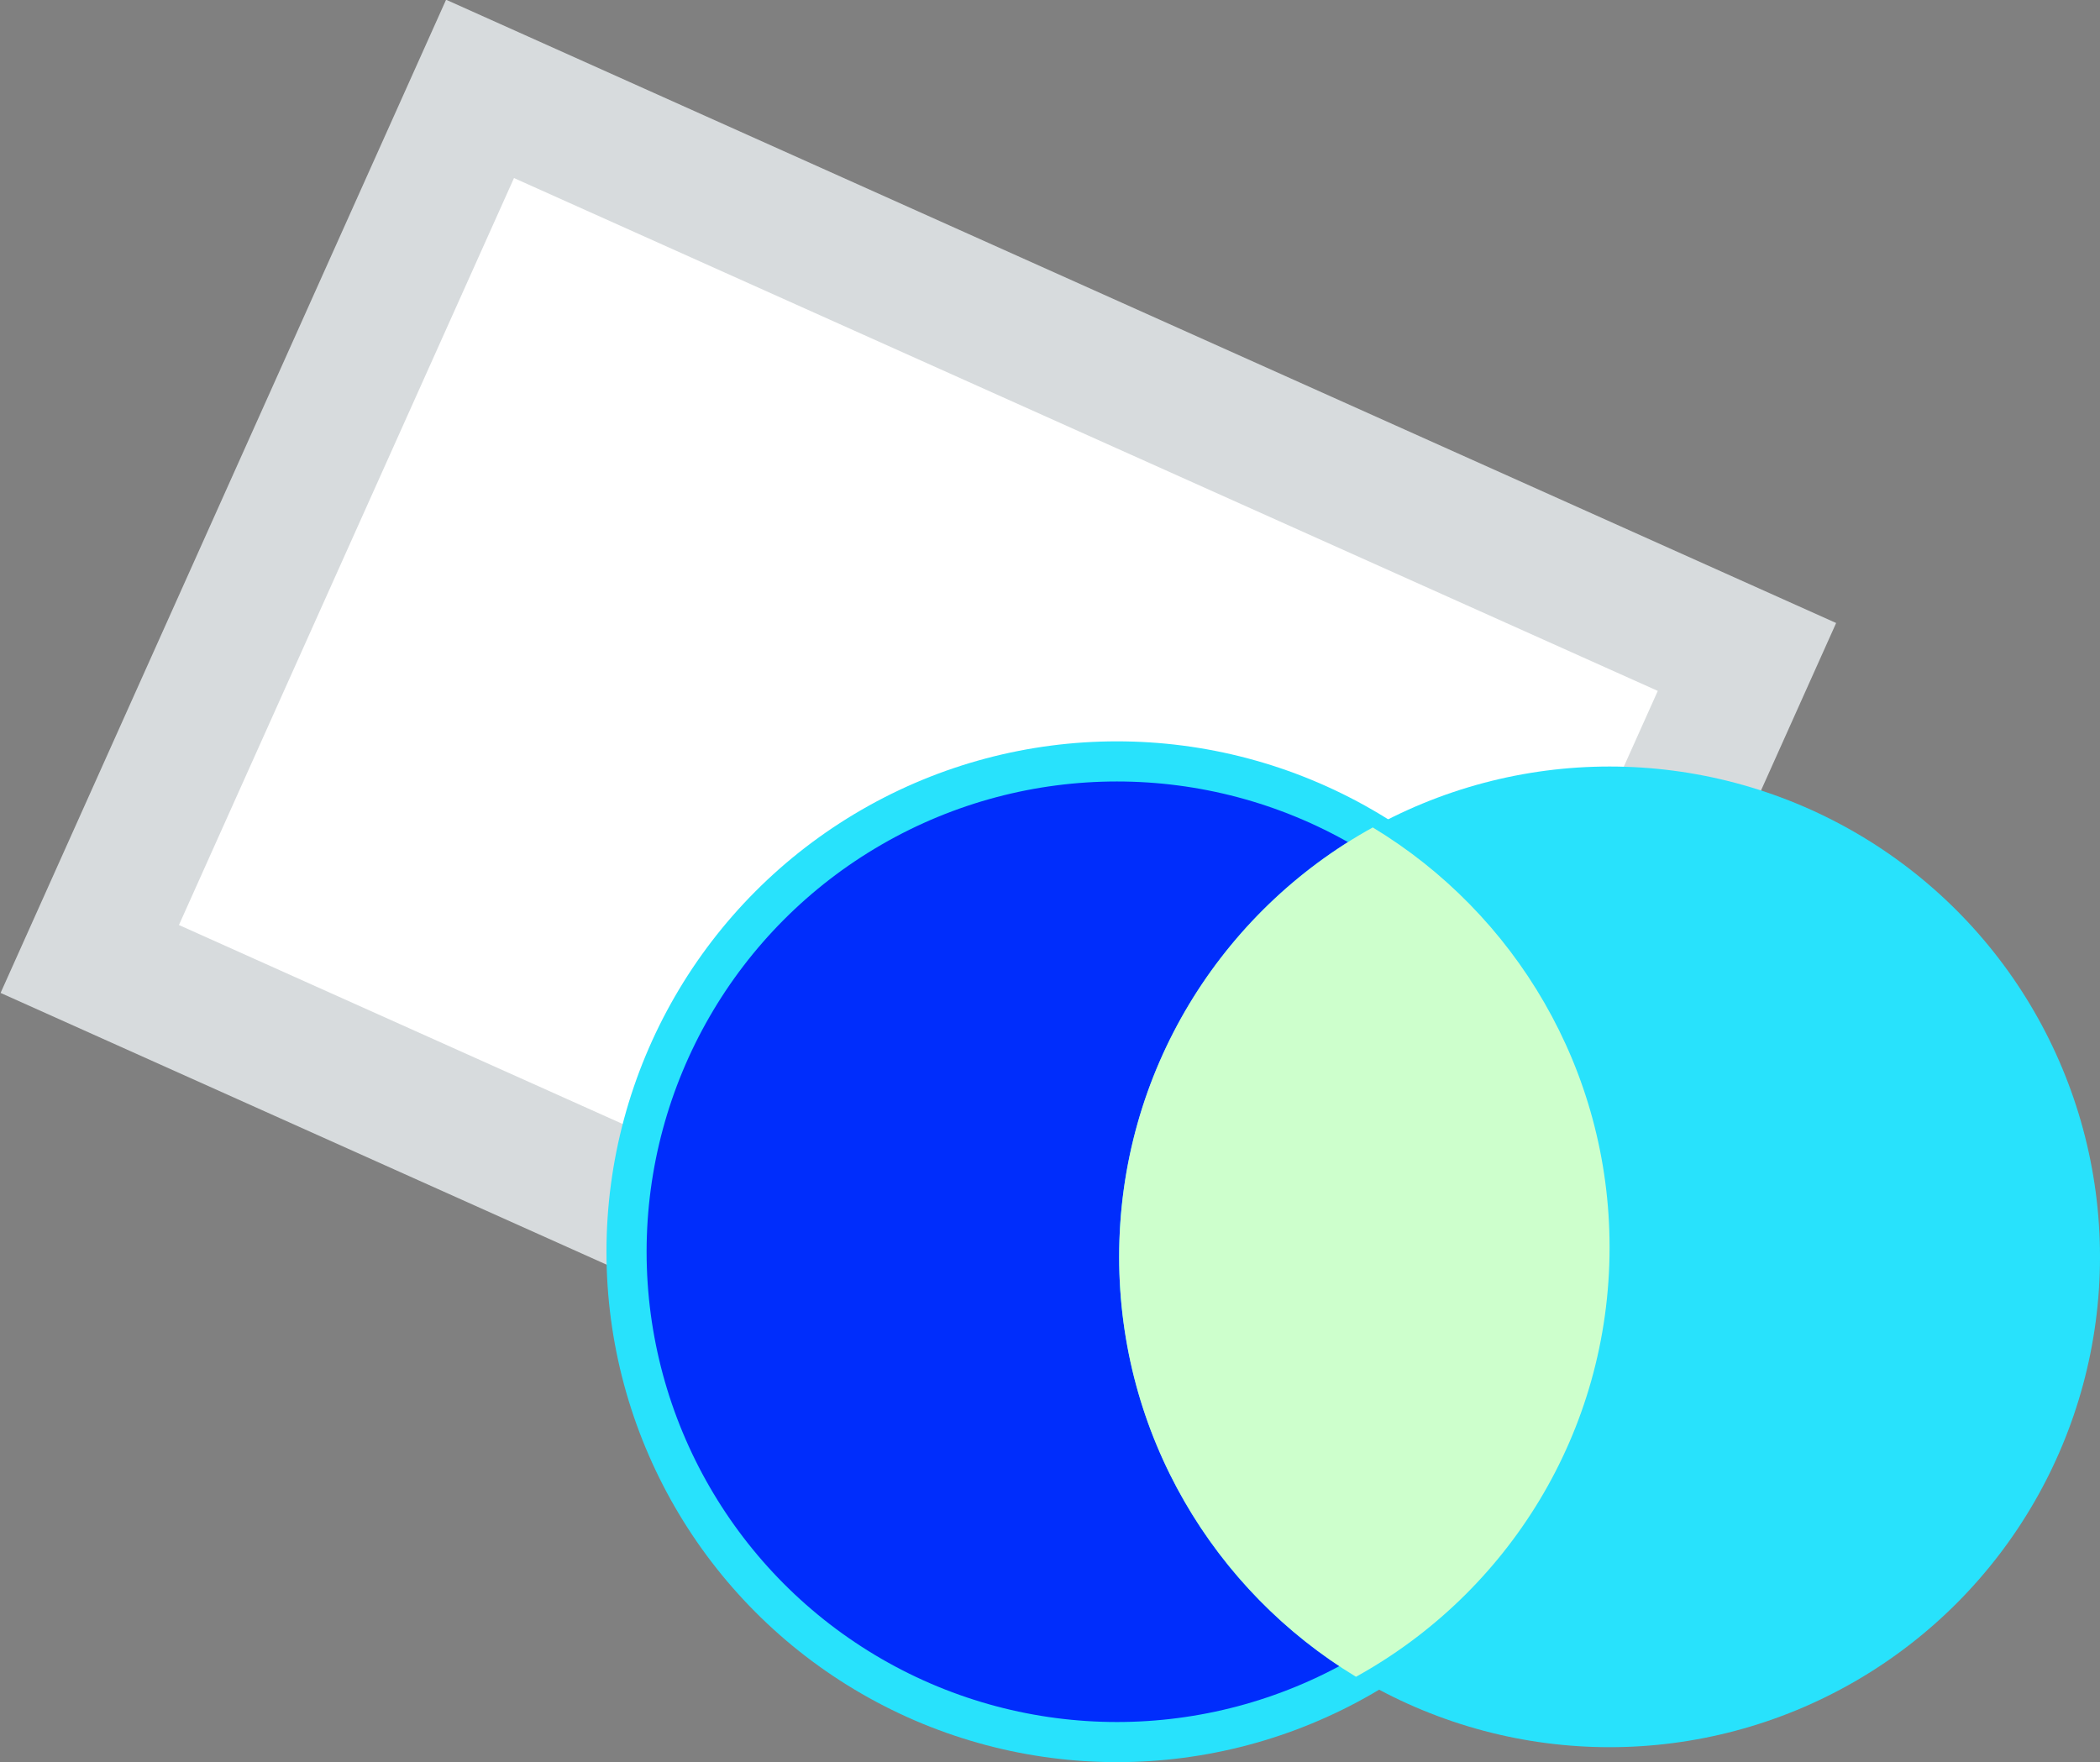 <?xml version="1.0" encoding="utf-8"?>
<!-- Generator: Adobe Illustrator 18.0.0, SVG Export Plug-In . SVG Version: 6.00 Build 0)  -->
<!DOCTYPE svg PUBLIC "-//W3C//DTD SVG 1.1//EN" "http://www.w3.org/Graphics/SVG/1.1/DTD/svg11.dtd">
<svg version="1.1" id="Calque_1" xmlns="http://www.w3.org/2000/svg" xmlns:xlink="http://www.w3.org/1999/xlink" x="0px" y="0px"
	 viewBox="0 0 575.5 483" enable-background="new 0 0 575.5 483" xml:space="preserve">
<rect x="0" y="0" width="575.5" height="483" fill="#808080" stroke="none"/>
<rect x="61.3" y="90.9" transform="matrix(0.912 0.409 -0.409 0.912 112.825 -83.608)" fill="#FFFFFF" stroke="#D7DBDD" stroke-width="37" stroke-miterlimit="10" width="380.7" height="261.5"/>
<circle fill="#002DFC" stroke="#28E2FC" stroke-width="11" stroke-miterlimit="10" cx="306.1" cy="343.1" r="134.4"/>
<circle fill="#28E2FC" cx="441.1" cy="344.5" r="134.4"/>
<path fill="#CDFFCC" d="M376.2,226.8c-41.5,22.9-69.5,67-69.5,117.7c0,48.8,26,91.5,64.9,115.1c41.5-22.9,69.5-67,69.5-117.7
	C441.1,293.1,415.1,250.3,376.2,226.8z"/>
</svg>

